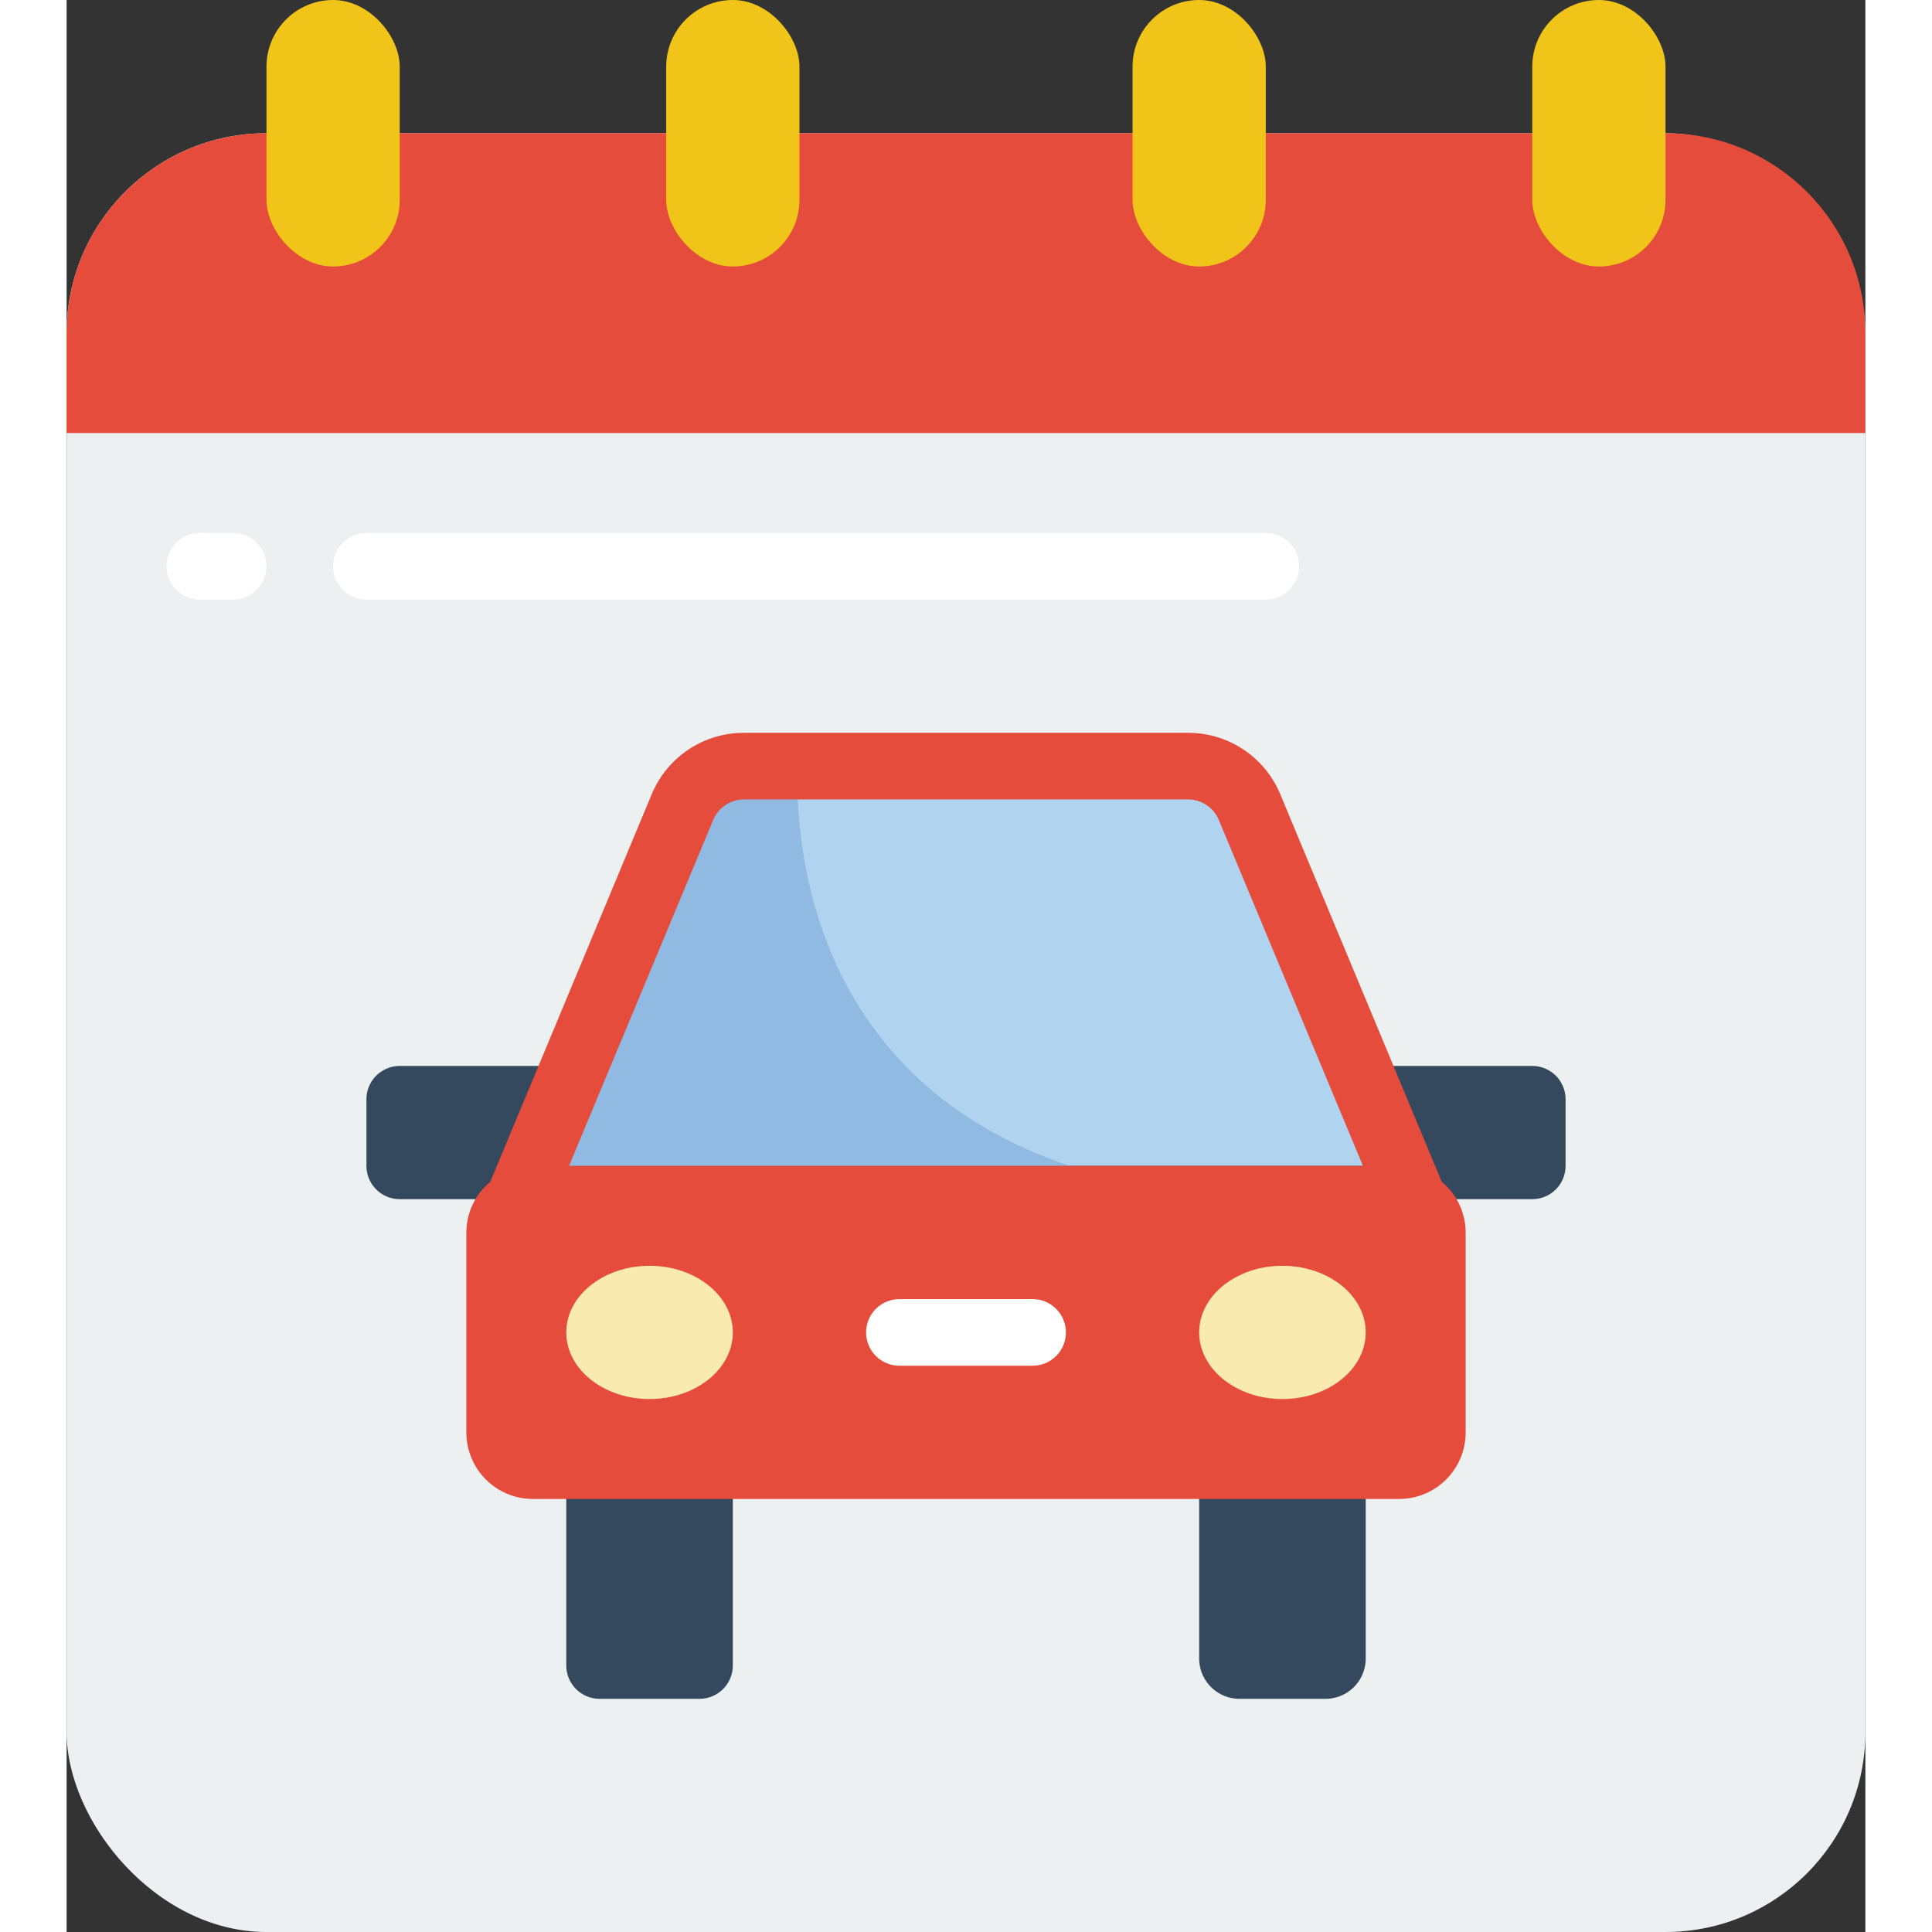 <svg height="512" viewBox="0 0 54 58" width="512" xmlns="http://www.w3.org/2000/svg"><rect x="0" y="0" width="54" height="58" fill="#333333" stroke="none"/><g id="Page-1" fill="none" fill-rule="evenodd"><g id="035---Book-Test" fill-rule="nonzero"><rect id="Rectangle-path" fill="#ecf0f1" height="54" rx="6" width="54" y="4"/><path id="Shape" d="m41.73 36h2.27c.552 0 1-.448 1-1v-2c0-.552-.448-1-1-1h-34c-.552 0-1 .448-1 1v2c0 .552.448 1 1 1z" fill="#35495e"/><path id="Shape" d="m40 35-4.487-10.769c-.31-.745-1.039-1.231-1.846-1.231h-13.334c-.807 0-1.536.486-1.846 1.231l-4.487 10.769z" fill="#b0d3f0"/><path id="Shape" d="m30.11 35h-16.11l4.49-10.77c.311-.742 1.036-1.226 1.84-1.23h1.61c-.07 2.58.52 9.43 8.17 12z" fill="#90bae1"/><path id="Shape" d="m15 44h5v6c0 .552-.448 1-1 1h-3c-.552 0-1-.448-1-1z" fill="#35495e"/><path id="Shape" d="m37.75 51h-2.5c-.667.022-1.226-.5-1.25-1.167v-5.833h5v5.833c-.024.667-.583 1.189-1.25 1.167z" fill="#35495e"/><path id="Shape" d="m41.282 35.477-4.846-11.63c-.464-1.12-1.557-1.849-2.769-1.847h-13.334c-1.212-.002-2.305.727-2.769 1.846l-4.846 11.631c-.453.376-.716.934-.718 1.523v6c0 1.105.895 2 2 2h26c1.105 0 2-.895 2-2v-6c-.002-.589-.265-1.147-.718-1.523zm-21.871-10.862c.155-.372.519-.615.922-.615h13.334c.404 0.0.768.243.923.616l4.327 10.384h-23.834z" fill="#e64c3c"/><path id="Shape" d="m5 18h-1c-.552 0-1-.448-1-1s.448-1 1-1h1c.552 0 1 .448 1 1s-.448 1-1 1z" fill="#fff"/><path id="Shape" d="m36 18h-27c-.552 0-1-.448-1-1s.448-1 1-1h27c.552 0 1 .448 1 1s-.448 1-1 1z" fill="#fff"/><ellipse id="Oval" cx="17.5" cy="40" fill="#f9eab0" rx="2.5" ry="2"/><ellipse id="Oval" cx="36.5" cy="40" fill="#f9eab0" rx="2.5" ry="2"/><path id="Shape" d="m29 41h-4c-.552 0-1-.448-1-1s.448-1 1-1h4c.552 0 1 .448 1 1s-.448 1-1 1z" fill="#fff"/><path id="Shape" d="m54 10v3h-54v-3c0-3.314 2.686-6 6-6h42c3.314 0 6 2.686 6 6z" fill="#e64c3c"/><g fill="#f0c419"><rect id="Rectangle-path" height="8" rx="2" width="4" x="6"/><rect id="Rectangle-path" height="8" rx="2" width="4" x="18"/><rect id="Rectangle-path" height="8" rx="2" width="4" x="32"/><rect id="Rectangle-path" height="8" rx="2" width="4" x="44"/></g></g></g></svg>
